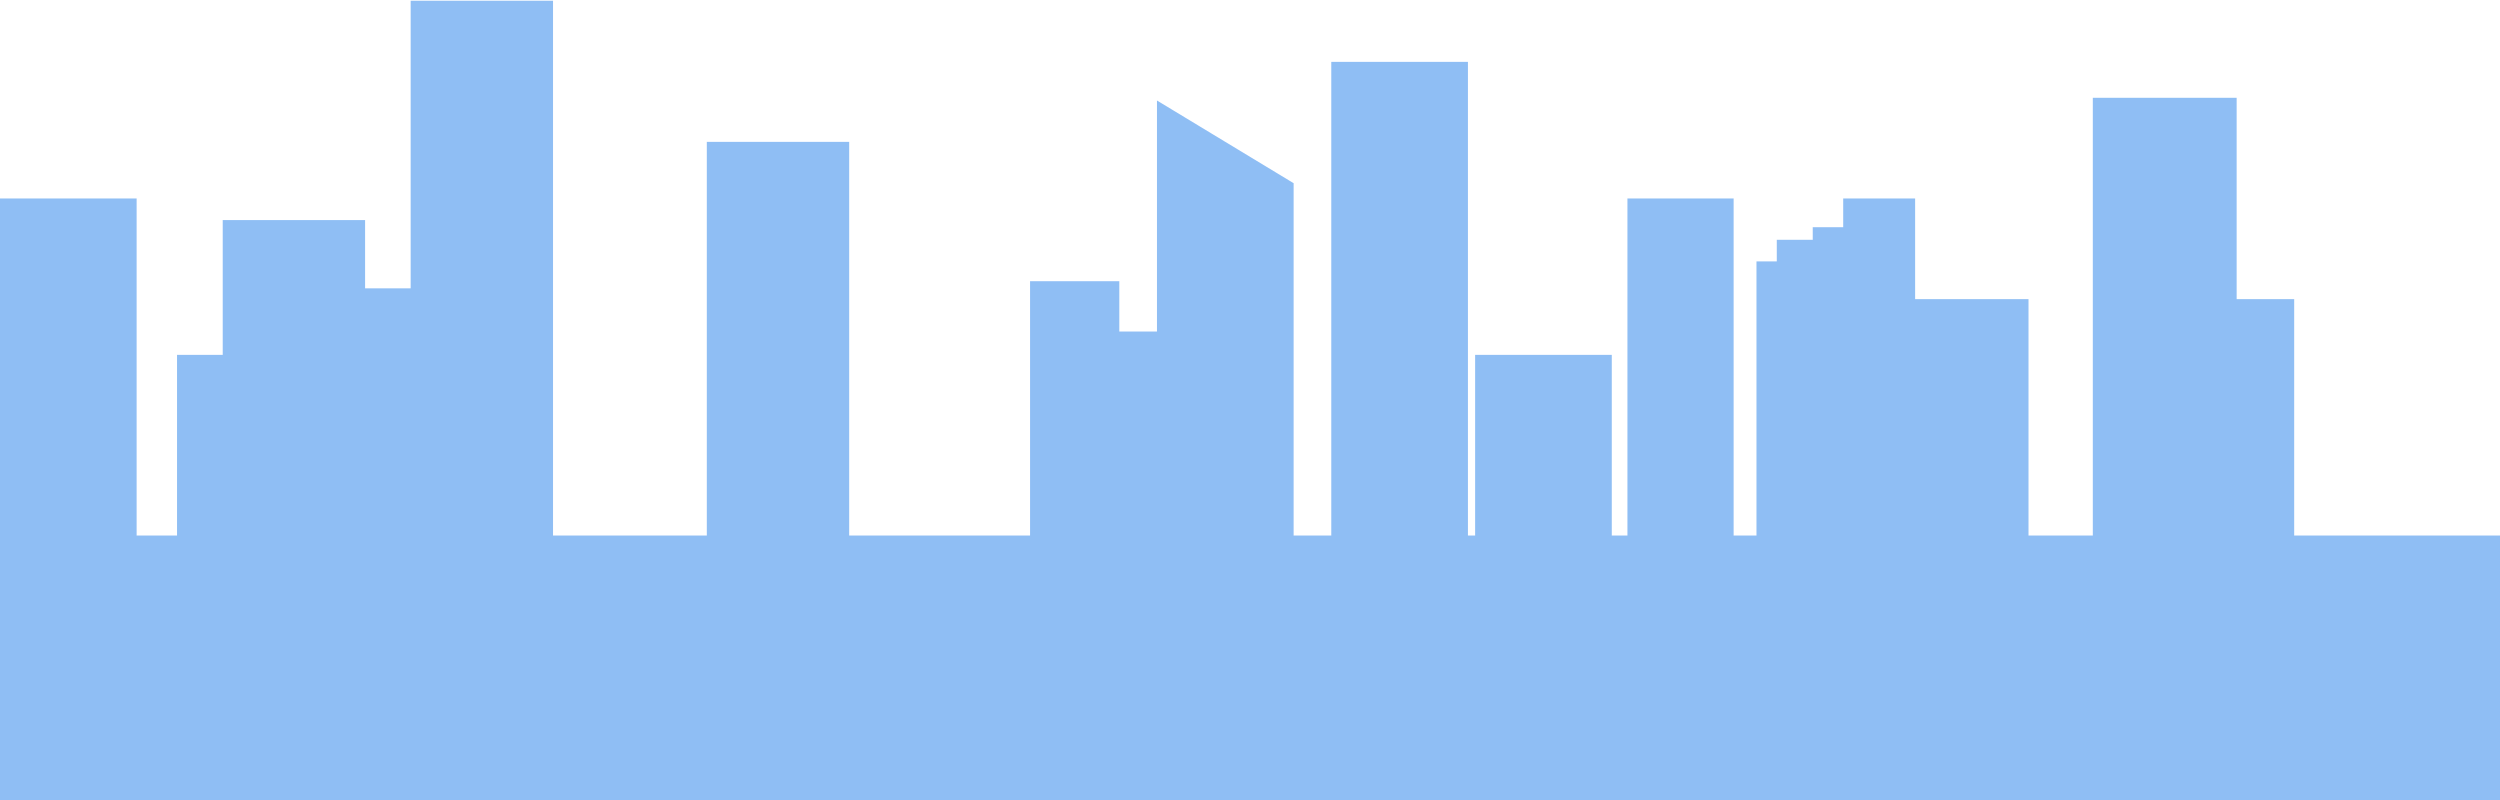 <svg width="1440" height="461" viewBox="0 0 1440 461" fill="none" xmlns="http://www.w3.org/2000/svg" preserveAspectRatio="none">
<path d="M1321.45 308.481V172.305H1288.31V56.344H1205.46V308.481H1168.42V172.305H1103.11V114.324H1061.68V130.885H1044.14V138.139H1023.43V150.56H1011.73V308.481H998.568V114.324H937.404V308.481H928.386V204.418H849.672V308.481H845.532V35.625H766.818V308.481H745.128V105.522L666.414 57.892V190.954H644.724V161.955H593.316V308.481H489.132V81.707H407.124V308.481H318.546V0.416H236.538V166.095H210.294V126.745H128.286V204.418H101.97V308.481H78.696V114.324H0V469.984H1440V308.481H1321.45Z" fill="#207FEB" fill-opacity="0.5"/>
</svg>
